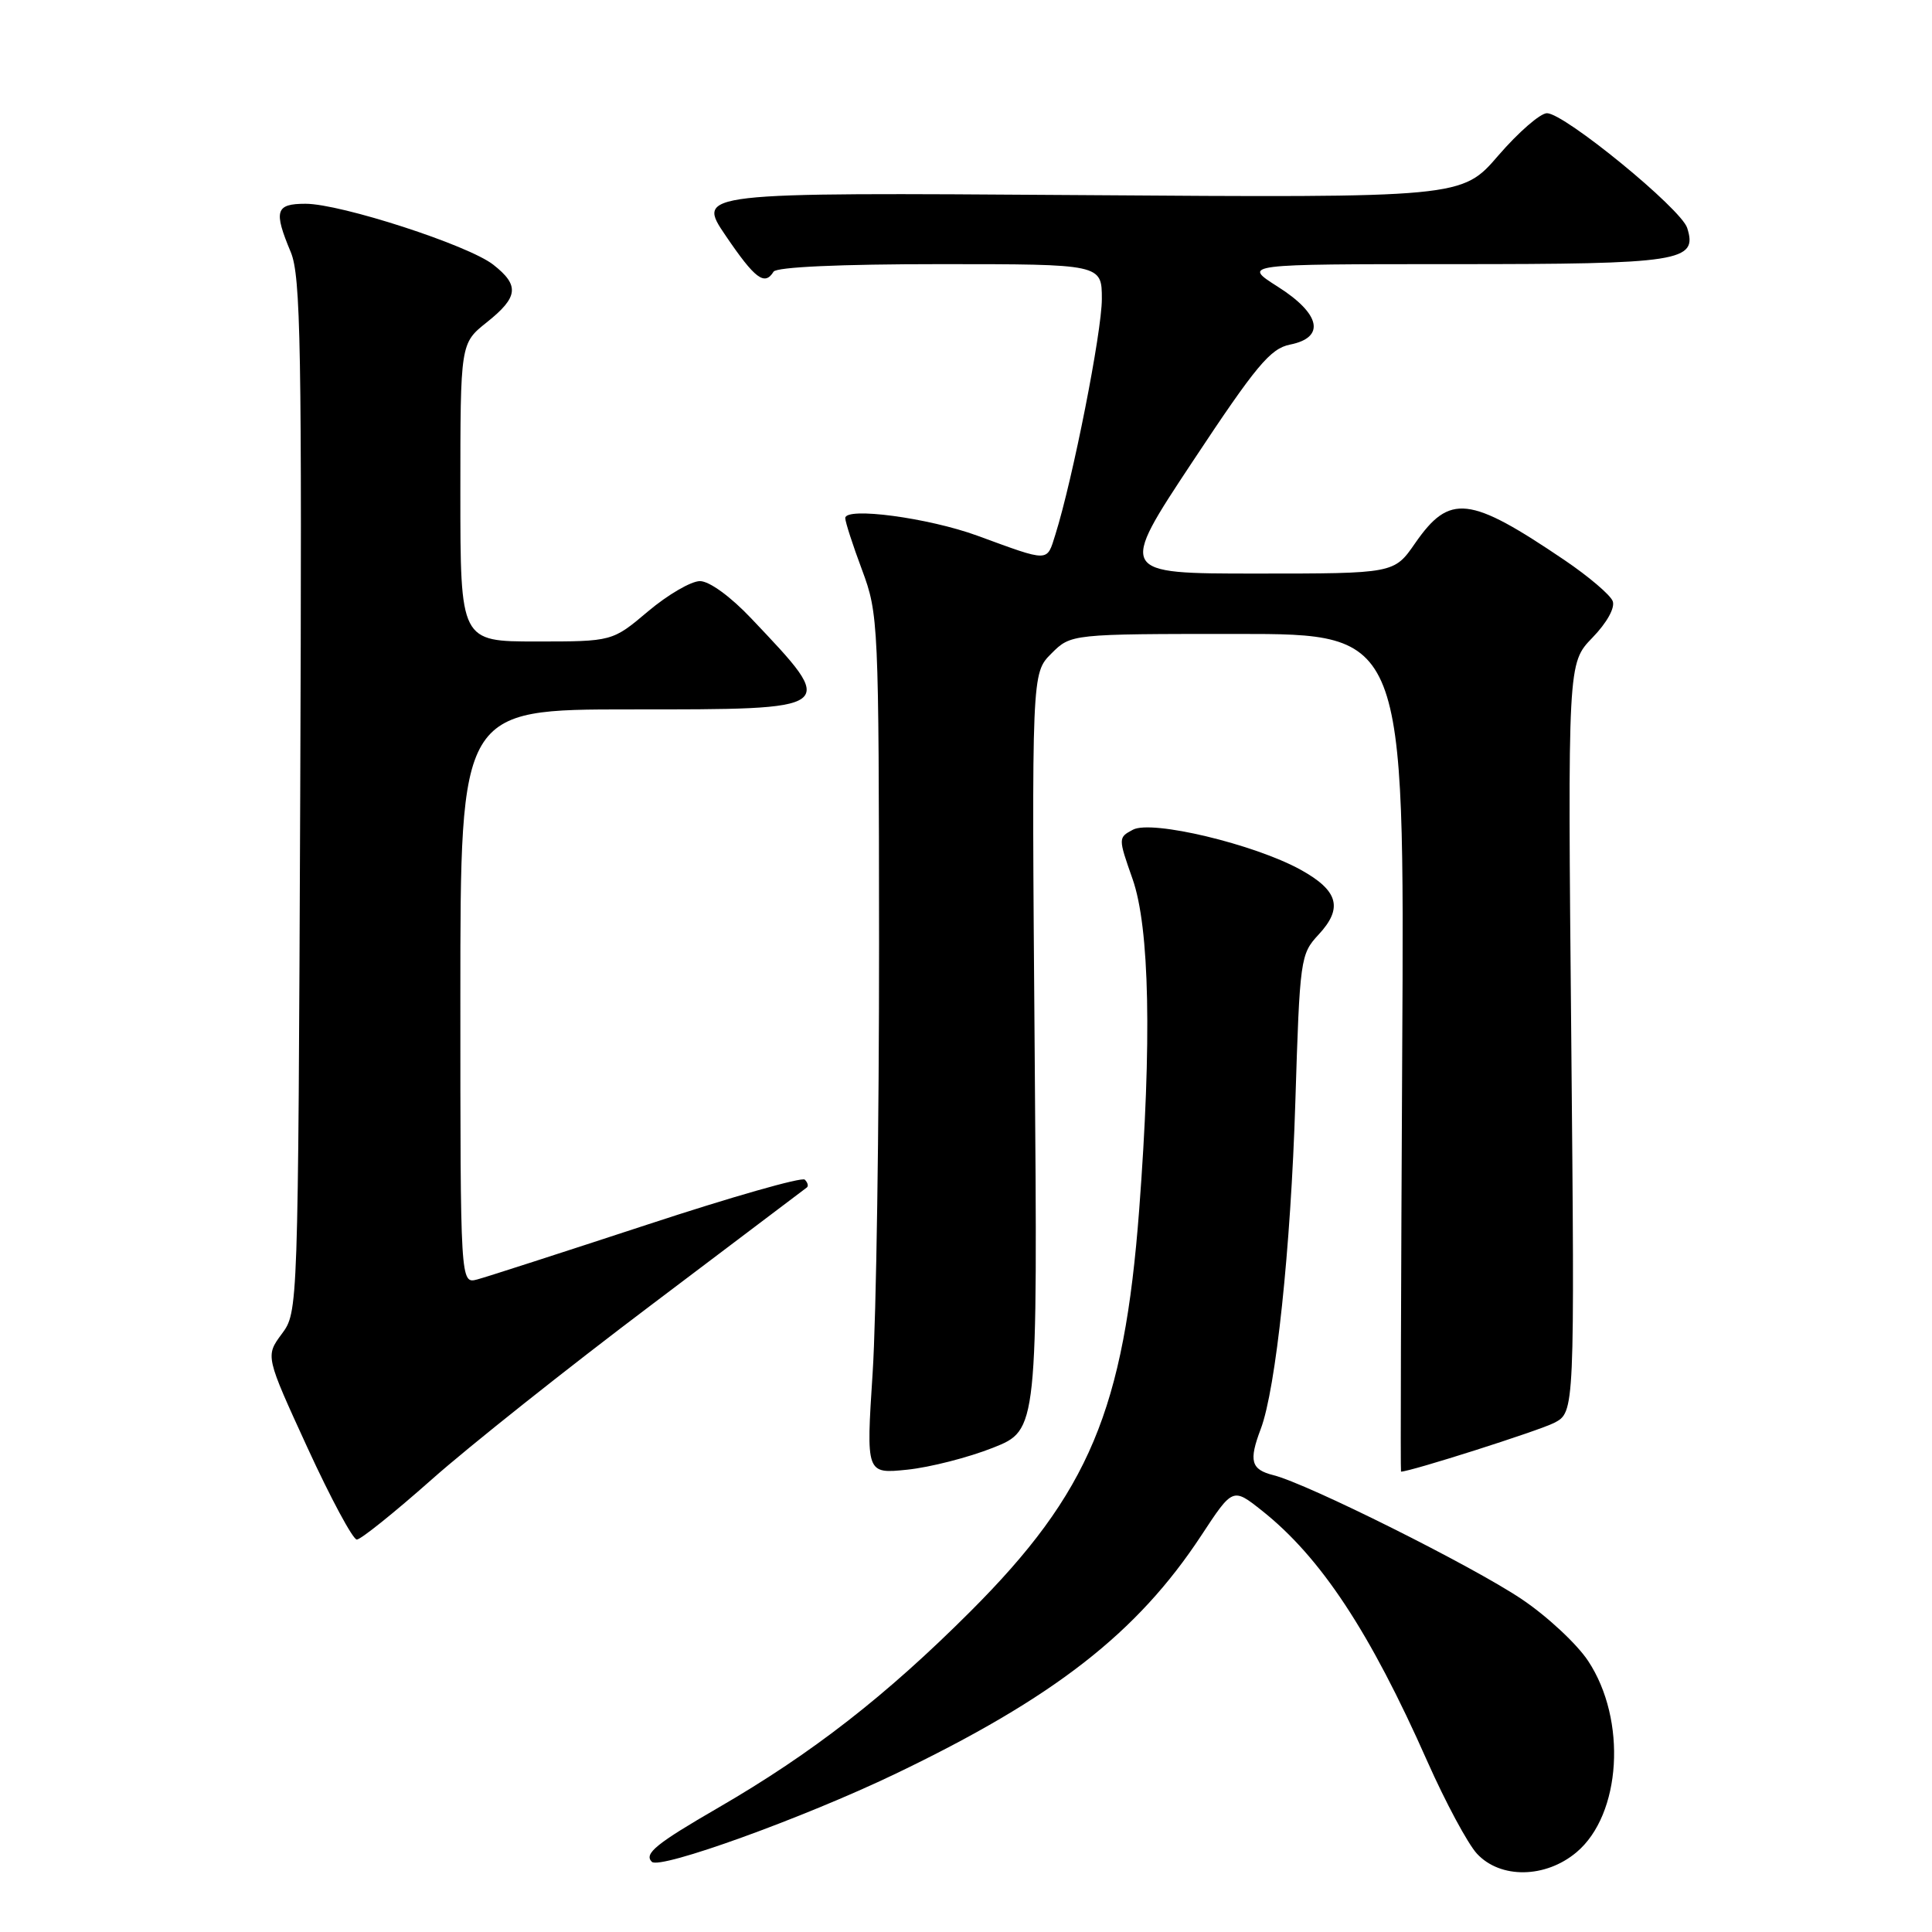 <?xml version="1.0" encoding="UTF-8" standalone="no"?>
<!DOCTYPE svg PUBLIC "-//W3C//DTD SVG 1.1//EN" "http://www.w3.org/Graphics/SVG/1.1/DTD/svg11.dtd" >
<svg xmlns="http://www.w3.org/2000/svg" xmlns:xlink="http://www.w3.org/1999/xlink" version="1.1" viewBox="0 0 256 256">
 <g >
 <path fill="currentColor"
d=" M 208.90 245.43 C 214.84 240.43 215.60 227.89 210.44 220.09 C 208.95 217.83 204.97 214.13 201.61 211.88 C 195.07 207.49 173.26 196.60 168.74 195.47 C 165.76 194.72 165.45 193.59 167.05 189.36 C 169.06 184.08 171.04 165.41 171.64 146.00 C 172.23 127.04 172.31 126.43 174.71 123.85 C 177.99 120.33 177.35 118.01 172.33 115.24 C 166.20 111.86 152.60 108.61 150.12 109.94 C 148.16 110.98 148.16 111.04 150.07 116.47 C 152.33 122.90 152.64 137.99 150.95 160.27 C 148.94 186.79 144.32 197.80 128.56 213.55 C 117.38 224.72 107.63 232.31 95.21 239.51 C 86.92 244.31 85.30 245.63 86.37 246.70 C 87.43 247.76 106.43 240.90 118.61 235.06 C 139.68 224.95 150.68 216.38 159.17 203.47 C 163.35 197.11 163.35 197.11 167.18 200.14 C 175.00 206.33 181.52 216.21 189.12 233.37 C 191.53 238.80 194.49 244.31 195.70 245.62 C 198.81 248.98 204.79 248.89 208.90 245.43 Z  M 57.18 196.06 C 62.10 191.69 75.22 181.27 86.32 172.90 C 97.42 164.52 106.69 157.52 106.92 157.34 C 107.15 157.15 107.02 156.69 106.64 156.31 C 106.27 155.93 96.85 158.62 85.73 162.28 C 74.60 165.93 64.49 169.20 63.25 169.53 C 61.00 170.13 61.00 170.13 61.00 132.07 C 61.00 94.00 61.00 94.00 83.53 94.00 C 111.26 94.00 111.09 94.13 99.56 81.96 C 96.81 79.05 93.99 77.00 92.75 77.00 C 91.58 77.00 88.49 78.80 85.88 81.00 C 81.14 85.00 81.14 85.00 71.07 85.00 C 61.00 85.00 61.00 85.00 61.00 65.25 C 61.00 45.50 61.00 45.50 64.50 42.71 C 68.69 39.37 68.86 37.82 65.37 35.08 C 62.09 32.49 45.16 27.00 40.49 27.00 C 36.51 27.00 36.23 27.92 38.53 33.41 C 39.85 36.59 40.02 45.97 39.78 105.45 C 39.50 173.80 39.50 173.84 37.33 176.76 C 35.17 179.69 35.17 179.69 40.75 191.85 C 43.82 198.53 46.76 204.00 47.28 204.00 C 47.80 204.00 52.25 200.43 57.18 196.06 Z  M 131.59 191.83 C 137.50 189.48 137.50 189.48 137.10 139.35 C 136.70 89.21 136.70 89.21 139.31 86.60 C 141.91 84.00 141.91 84.00 164.01 84.00 C 186.11 84.00 186.11 84.00 185.80 139.50 C 185.64 170.03 185.56 195.00 185.64 195.00 C 186.89 195.00 203.93 189.57 205.93 188.54 C 208.66 187.12 208.66 187.12 208.20 137.50 C 207.73 87.88 207.73 87.88 211.00 84.50 C 212.93 82.51 214.03 80.52 213.69 79.65 C 213.38 78.83 210.51 76.39 207.31 74.22 C 194.69 65.68 192.09 65.38 187.51 71.98 C 184.73 76.00 184.73 76.00 166.46 76.00 C 148.20 76.00 148.20 76.00 158.04 61.14 C 166.44 48.45 168.33 46.18 170.94 45.66 C 175.66 44.72 175.00 41.59 169.30 37.98 C 164.61 35.00 164.61 35.00 192.61 35.00 C 222.72 35.00 224.98 34.65 223.56 30.20 C 222.75 27.65 207.29 15.00 204.98 15.00 C 204.10 15.00 201.20 17.52 198.54 20.60 C 193.71 26.21 193.71 26.21 142.99 25.85 C 92.26 25.50 92.26 25.50 96.17 31.25 C 100.05 36.96 101.32 37.91 102.50 36.00 C 102.88 35.38 111.34 35.00 124.56 35.00 C 146.00 35.00 146.00 35.00 146.00 39.63 C 146.00 43.98 142.15 63.49 139.84 70.84 C 138.68 74.52 139.15 74.51 129.50 70.98 C 123.01 68.61 112.00 67.14 112.00 68.65 C 112.00 69.15 113.00 72.25 114.23 75.53 C 116.40 81.36 116.45 82.50 116.48 125.00 C 116.49 148.93 116.11 174.53 115.63 181.90 C 114.76 195.30 114.76 195.30 120.22 194.74 C 123.23 194.43 128.34 193.12 131.59 191.83 Z "/>
</g>
</svg>